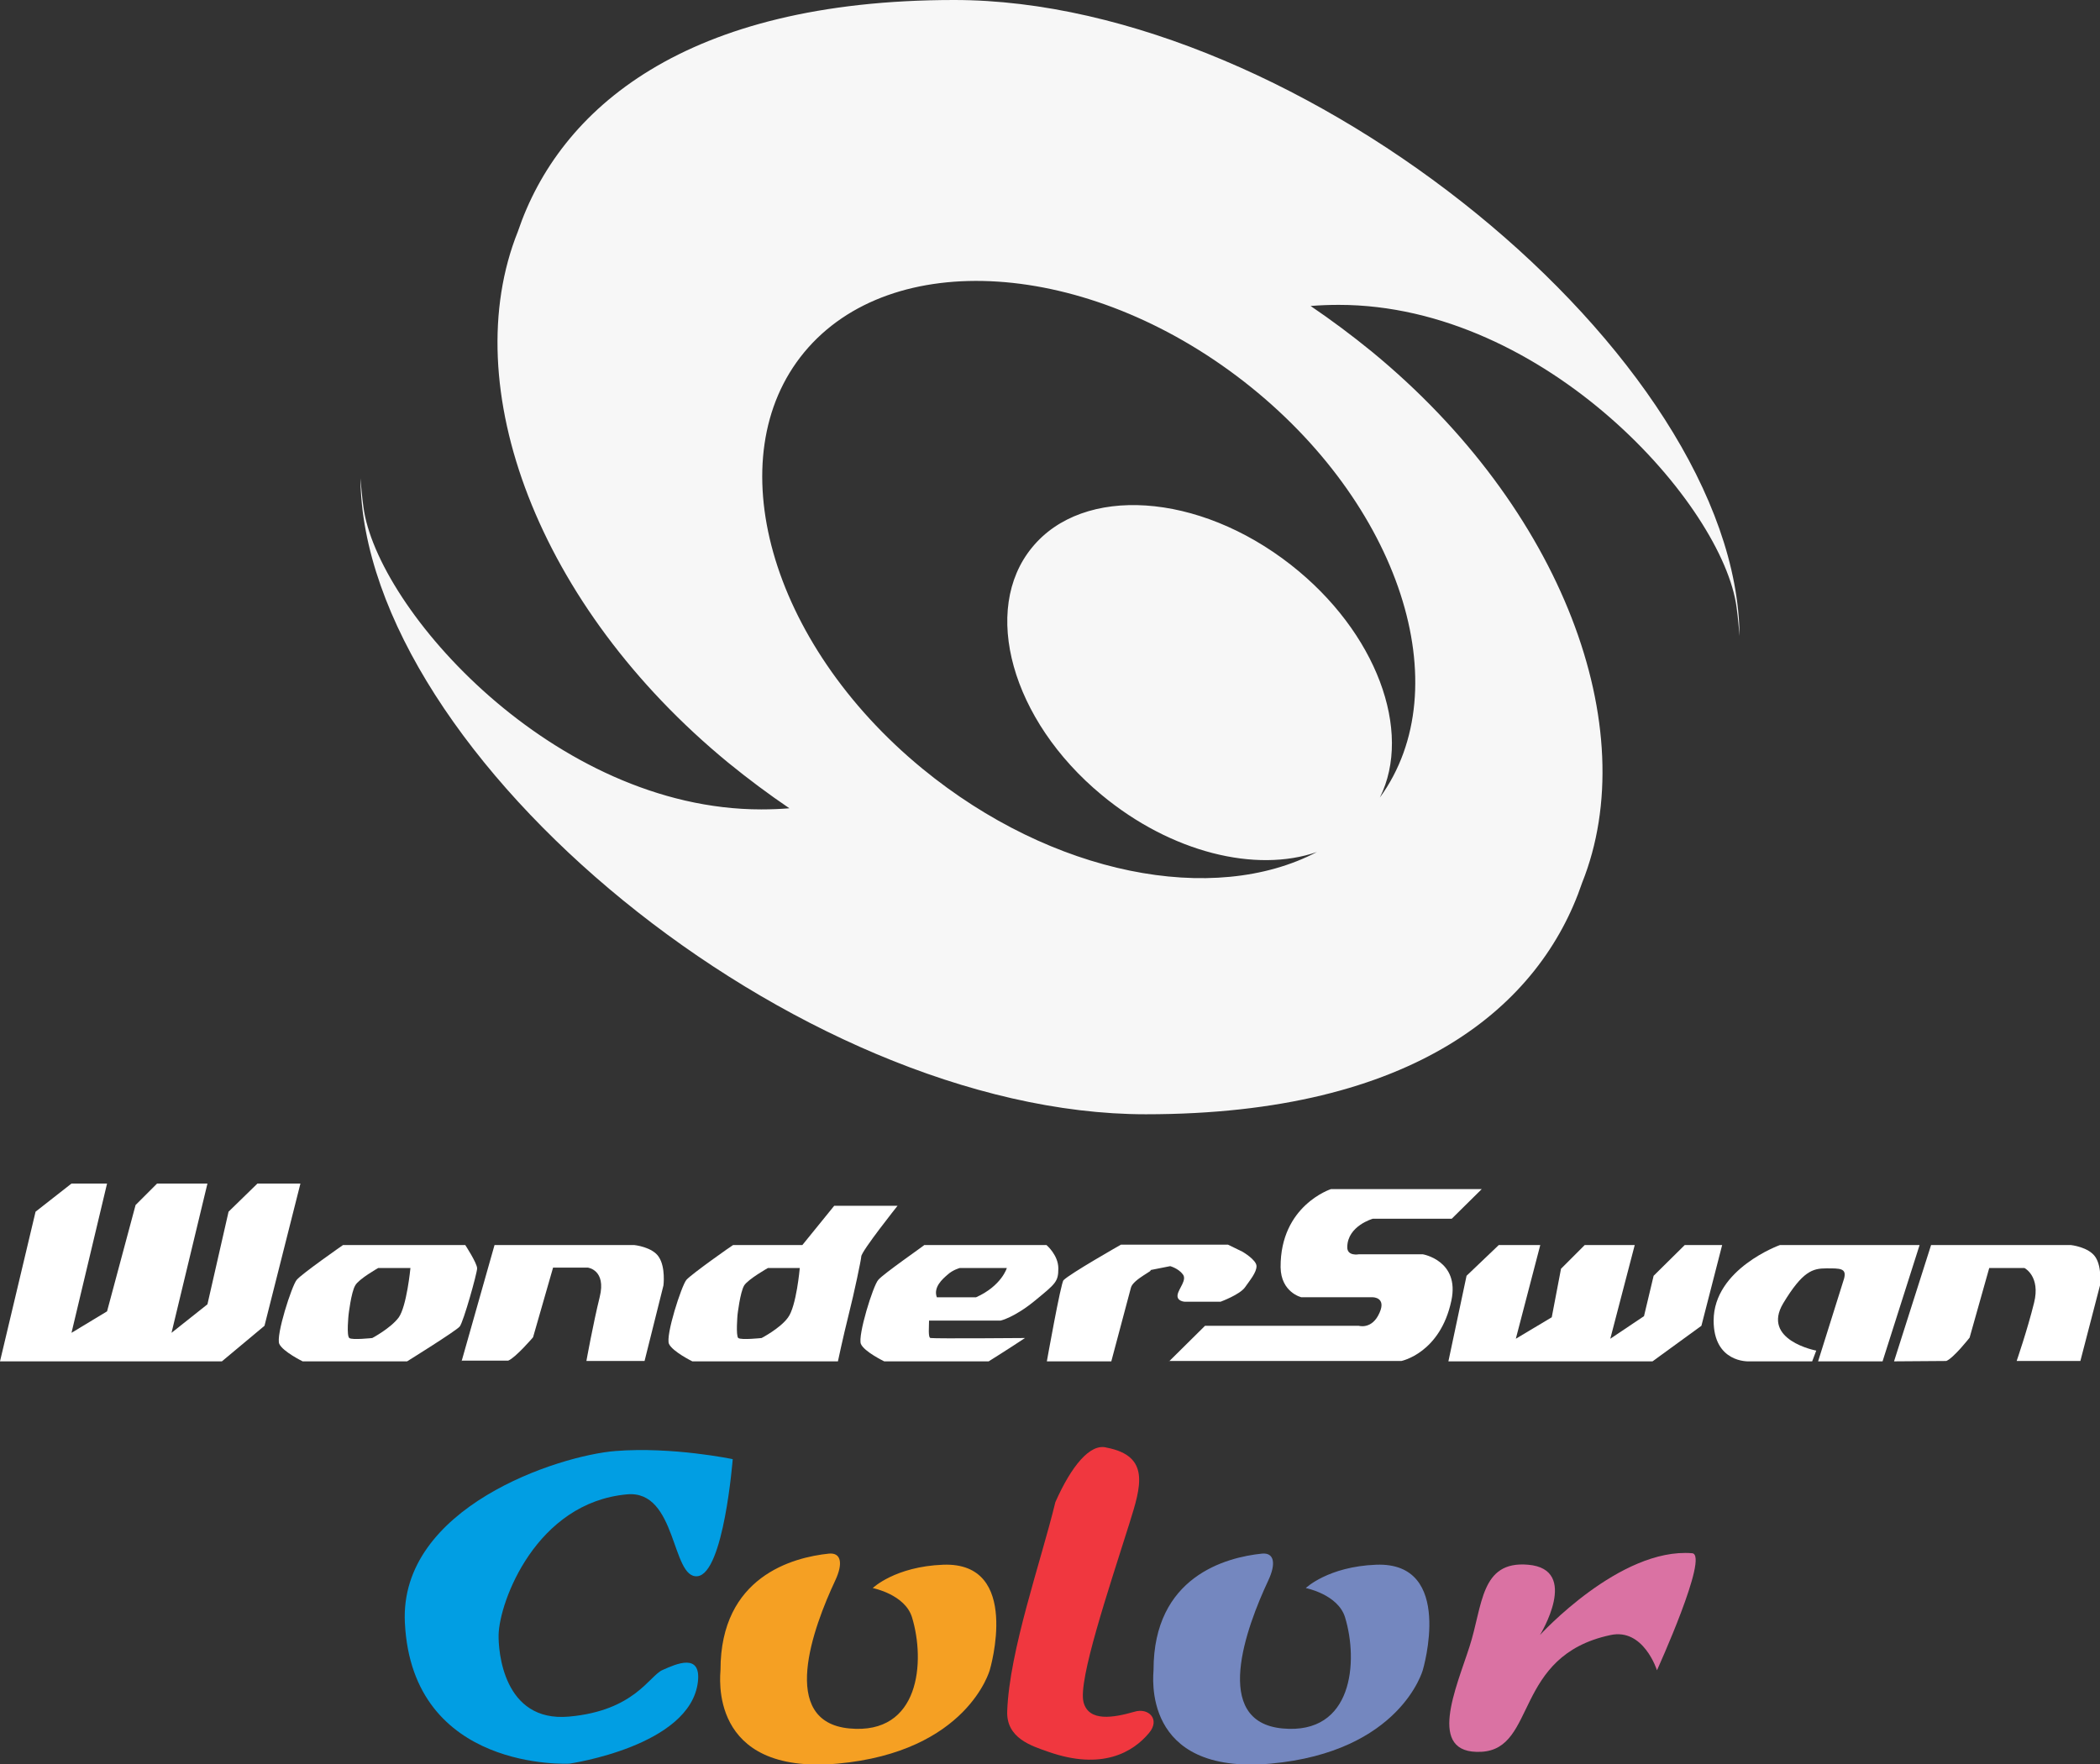<?xml version="1.0" encoding="utf-8"?>
<!-- Generator: Adobe Illustrator 19.0.0, SVG Export Plug-In . SVG Version: 6.00 Build 0)  -->
<svg version="1.1" id="Layer_1" xmlns="http://www.w3.org/2000/svg" xmlns:xlink="http://www.w3.org/1999/xlink" x="0px" y="0px"
	 viewBox="-22 158.7 566.9 476.3" style="enable-background:new -22 158.7 566.9 476.3;" xml:space="preserve">
<rect x="-22" y="158.7" width="566.9" height="476.3" fill="#333333" stroke="none"/>
<style type="text/css">
	.st0{fill:#F7F7F7;}
	.st1{fill:#F0373F;}
	.st2{fill:#F5A023;}
	.st3{fill:#7487BF;}
	.st4{fill:#019EE3;}
	.st5{fill:#DA72A3;}
	.st6{fill:#FFFFFF;}
</style>
<g>
	<path class="st0" d="M331.8,241.3c2.5-0.2,5-0.3,7.6-0.3c55.9,0,103.8,54.1,107.4,81.7c0.4,2.9,0.6,5.5,0.8,7.7
		c-0.7-75.1-117.9-171.7-212-171.7c-72.7,0-106.6,29.4-117.8,62.5c-16.7,41.7,5.3,101.1,56.8,143.4c5.4,4.4,10.9,8.5,16.5,12.3
		c-2.5,0.2-5,0.3-7.6,0.3c-55.9,0-103.8-54.1-107.4-81.7c-0.4-2.9-0.6-5.5-0.8-7.7c0.7,75.1,117.9,171.7,212,171.7
		c72.7,0,106.6-29.4,117.8-62.5c16.7-41.7-5.3-101.1-56.8-143.4C342.9,249.2,337.4,245.1,331.8,241.3z M227,366.2
		c-41.4-34-55.3-84.1-31.9-112.4c23.5-28.4,76.3-25.1,118.7,7.9c42.1,32.8,58.3,82.6,36.7,112.3c8.9-17.9-0.9-44.7-24-62.8
		c-25-19.6-56.1-21.6-69.9-4.7c-13.8,16.8-5.6,46.6,18.8,66.8c18.8,15.6,41.7,21.1,58.1,15.4C305.7,403.3,262.1,395,227,366.2z"/>
	<g>
		<path class="st1" d="M276.8,549.5c-4.5-1.3-9.6,5-13.9,14.7c-3.9,16.1-12.4,40-13,56.4c-0.3,7.3,6.5,9.4,11.1,11
			c14.5,5.1,22.9,0.1,27.2-5.1c3.1-3.7-0.2-6.9-4-5.7c-5.6,1.6-12.3,2.8-13.7-2.6c-1.5-5.9,6.7-30.2,12.4-48.3
			C286,560,288.6,551.8,276.8,549.5z"/>
		<path class="st2" d="M201.8,578.1c-9.8,1-29.3,6.2-29.3,31.4c0,1.2-3.6,28.4,31.6,25.3c35.1-3.2,41.1-25.3,41.1-25.3
			s8.7-29.2-12.6-28.4c-13,0.5-19,6.3-19,6.3s8.7,1.7,10.6,7.9c3.6,11.8,2.2,31.8-16.9,30c-19.2-1.8-9.8-27.2-3.8-40
			C205.6,580.8,205.1,577.8,201.8,578.1z"/>
		<path class="st3" d="M318.7,578.1c-9.8,1-29.3,6.2-29.3,31.4c0,1.2-3.5,28.4,31.6,25.3c35.1-3.2,41.1-25.3,41.1-25.3
			s8.7-29.2-12.6-28.4c-13,0.5-19,6.3-19,6.3s8.7,1.7,10.6,7.9c3.6,11.8,2.2,31.8-16.9,30c-19.2-1.8-9.8-27.2-3.8-40
			C322.5,580.8,322,577.8,318.7,578.1z"/>
		<path class="st4" d="M87.3,596.8c-1.6-31.2,41.5-45.2,56.9-46.4c15.4-1.2,31.6,2.2,31.6,2.2s-2.4,30.8-9.5,31.6
			c-7.1,0.8-5.5-23.3-19-22.1c-24.6,2.2-34.5,29-34.7,37.9c-0.1,4.3,1.2,23.7,19,22.1c17.8-1.6,21.7-11.1,25.3-12.6
			c3.6-1.6,10.4-4.7,9.5,3.2c-2,17.4-34.7,22.1-34.7,22.1S89.3,637.1,87.3,596.8z"/>
		<path class="st5" d="M377.9,631.6c-15,0.8-6.7-17.4-3.2-28.4c3.6-11.1,2.9-23.2,15.8-22.1c14.2,1.2,3.2,19,3.2,19
			s21.6-23.7,41.1-22.1c4.7,0.4-9.5,31.6-9.5,31.6s-3.6-11.5-12.6-9.5C386.5,605.7,392.9,630.8,377.9,631.6z"/>
	</g>
	<g>
		<polygon class="st6" points="-22,526.2 -12.4,485.8 -2.7,478.2 6.9,478.2 -2.7,518.5 6.9,512.7 14.6,484 20.4,478.2 34,478.2 
			24.3,518.5 34,510.8 39.7,485.8 47.5,478.2 59.1,478.2 49.4,516.6 37.9,526.2 		"/>
		<polygon class="st6" points="369,526.2 373.9,503.1 382.6,494.8 393.8,494.8 387.2,520.1 396.9,514.3 399.4,501.2 405.8,494.8 
			419.3,494.8 412.7,520.1 421.8,514 424.4,503.1 432.8,494.8 442.9,494.8 437.3,516.6 424.1,526.2 		"/>
		<path class="st6" d="M293.6,526.2l9.7-9.6h41.5c0,0,3.6,1.1,5.6-3.5c1.9-4.2-1.8-4.2-1.8-4.2h-19.3c0,0-5.5-1.3-5.6-8.1
			c-0.1-16.7,13.6-21.1,13.6-21.1H378l-8.1,8h-21.3c0,0-6.8,1.9-6.9,7.6c-0.1,2.6,3.1,2,3.1,2h17.3c0,0,10,1.7,7.7,12.5
			c-3,14.2-13.5,16.3-13.5,16.3H293.6L293.6,526.2z"/>
		<path class="st6" d="M260.6,526.2H278l5.3-19.9c0.6-2.3,6.7-4.9,5.1-4.7c-1.6,0.3,5.5-1.1,5.5-1.1s2.2,0.6,3.4,2.2
			c1.2,1.5-1.1,3.8-1.4,5.5c-0.3,1.8,1.9,1.9,1.9,1.9h9.7c0,0,5.2-1.9,6.6-3.9c1.4-2,3.1-4,3.1-5.7c0-1.7-3.8-3.9-3.8-3.9l-3.9-1.9
			h-28.9c0,0-13.9,7.9-15.5,9.6C264.4,504.9,260.6,526.2,260.6,526.2z"/>
		<path class="st6" d="M58.1,504.2c-1.3,1.5-5.7,15.1-4.7,17.3c1,2.1,6.3,4.7,6.3,4.7h28.2c0,0,13.2-8.2,14.2-9.4
			c1-1.2,4.7-14.4,4.7-15.7c0-1.4-3.2-6.3-3.2-6.3h-33C70.6,494.8,59.4,502.6,58.1,504.2z M80.1,501h8.7c0,0-1,10.4-3.2,13.4
			c-2.2,2.9-7.1,5.5-7.1,5.5s-5.5,0.6-6.2,0c-0.8-0.6-0.2-6.3-0.2-6.3s0.7-6.1,1.8-7.9C74.8,504,80.1,501,80.1,501z"/>
		<path class="st6" d="M163.3,504.2c-1.3,1.5-5.7,15.1-4.7,17.3c1,2.1,6.3,4.7,6.3,4.7h39.3c0,0,1.3-6.2,2.9-12.6
			c1.5-5.9,3.4-15,3.4-15.7c0-1.4,9.8-13.7,9.8-13.7h-17.1l-8.6,10.6h-18.7C175.8,494.8,164.7,502.6,163.3,504.2z M185.3,501h8.6
			c0,0-0.9,10.4-3.2,13.4c-2.1,2.9-7.1,5.5-7.1,5.5s-5.5,0.6-6.3,0c-0.7-0.6-0.2-6.3-0.2-6.3s0.7-6.1,1.8-7.9
			C180,504,185.3,501,185.3,501z"/>
		<path class="st6" d="M102.6,526.2l8.9-31.4h37.7c0,0,5,0.5,6.7,3.3c1.8,2.8,1.2,7.6,1.2,7.6l-5.1,20.4h-15.7c0,0,1.8-10,3.6-17.3
			c1.8-7.3-3.2-7.9-3.2-7.9h-9.4l-5.4,18.8c0,0-4.7,5.5-6.7,6.3H102.6z"/>
		<path class="st6" d="M489.3,526.2l10-31.4h37.7c0,0,4.9,0.5,6.7,3.3c1.8,2.8,1.2,7.6,1.2,7.6l-5.3,20.4h-17.2
			c0,0,2.9-8.4,4.7-15.7c1.8-7.2-2.6-9.4-2.6-9.4H515l-5.3,18.8c0,0-4.3,5.5-6.3,6.3L489.3,526.2L489.3,526.2L489.3,526.2z"/>
		<path class="st6" d="M215.1,504.2c-1.4,1.5-5.6,15.1-4.7,17.3c0.9,2.1,6.3,4.7,6.3,4.7h28.2c0,0,5.6-3.5,9.8-6.3
			c0,0-24,0.2-25.5,0c-0.7-0.1-0.4-3-0.4-4.7h19.3c0,0,3.7-0.8,9.3-5.4c5.6-4.6,6.3-5.1,6.3-8.7c0-3.6-3.2-6.3-3.2-6.3h-33
			C227.7,494.8,216.4,502.6,215.1,504.2z M237.1,501h12.7c0,0-1.4,4.8-8.3,7.9h-10.6c-1-2.7,1.5-4.9,2.9-6.1
			C235.2,501.5,237.1,501,237.1,501z"/>
		<path class="st6" d="M468.8,526.2c0,0,5.3-16.9,7-22.3c0.8-2.9-1.1-2.8-4.8-2.8s-6.4,0.8-11.6,9.4c-6,10,8.9,12.8,8.9,12.8
			l-1.1,2.9H450c0,0-9.4,0.4-9.4-11c0-14,17.9-20.4,17.9-20.4h37.7l-10,31.4L468.8,526.2L468.8,526.2L468.8,526.2z"/>
	</g>
</g>
</svg>
